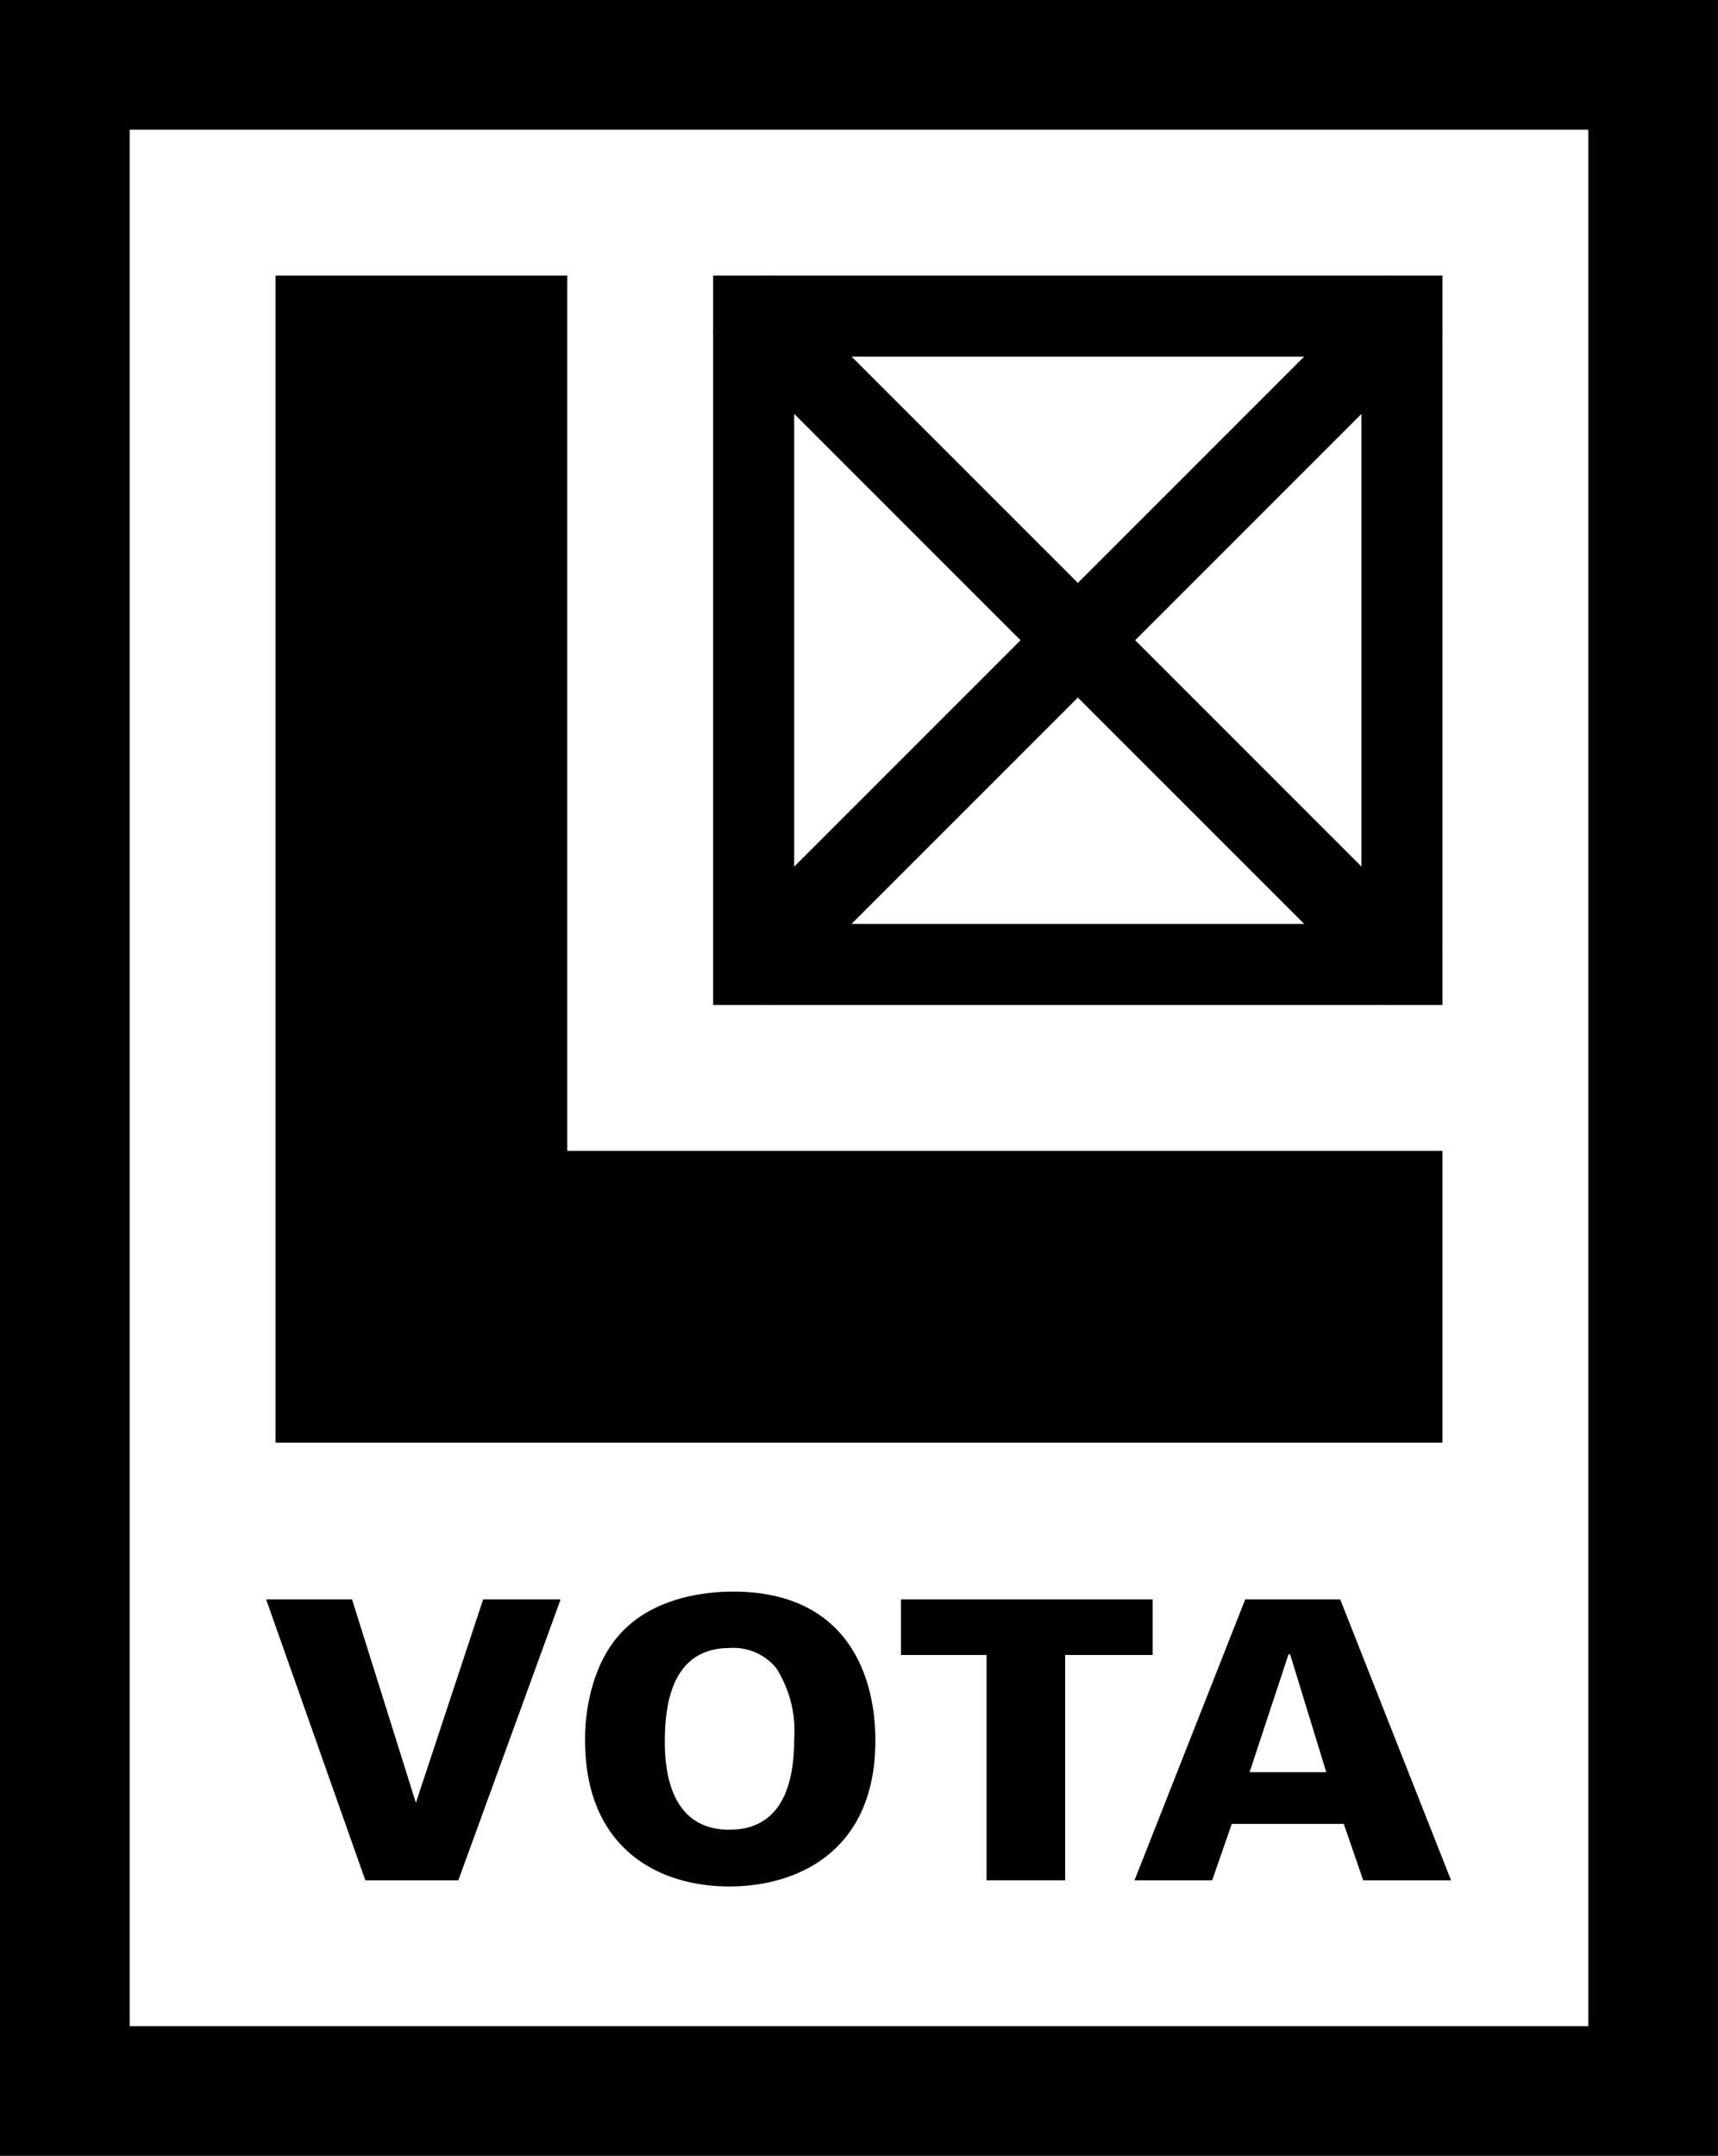 <svg xmlns="http://www.w3.org/2000/svg" viewBox="0 0 106 133"><title>Asset 42</title><g id="Layer_2" data-name="Layer 2"><g id="Layer_13" data-name="Layer 13"><path d="M16.42,98.67h5.3l3.94,12.55,4.15-12.55h4.78L28.28,116H22.54Z"/><path d="M38.46,100.59c2.18-2.21,5.5-2.4,6.77-2.4,6.91,0,8.78,5,8.78,9.19,0,6.91-4.9,9-9,9-4.61,0-8.91-2.54-8.91-9C36.08,106.26,36.27,102.8,38.46,100.59ZM45,112.88c3.43,0,4-3.17,4-5.57a7.21,7.21,0,0,0-1.1-4.39,3.4,3.4,0,0,0-2.88-1.25c-3.17,0-4,2.74-4,5.71C41,110.14,41.84,112.88,45,112.88Z"/><path d="M60.87,102.1H55.59V98.67H71.12v3.43h-5.4V116H60.87Z"/><path d="M76.83,98.67h5.86L89.53,116H84.11l-1.2-3.48H76L74.79,116H70Zm5,10.66-2.23-7.27H79.5l-2.4,7.27Z"/><polygon points="35 71 35 17 17 17 17 71 17 89 35 89 89 89 89 71 35 71"/><path d="M98,8V125H8V8H98m8-8H0V133H106V0Z"/><path d="M84,22V57H49V22H84m5-5H44V62H89V17Z"/><rect x="64" y="10.15" width="5" height="58.69" transform="translate(-8.45 58.59) rotate(-45)"/><rect x="37.16" y="37" width="58.69" height="5" transform="translate(-8.45 58.59) rotate(-45)"/></g></g></svg>